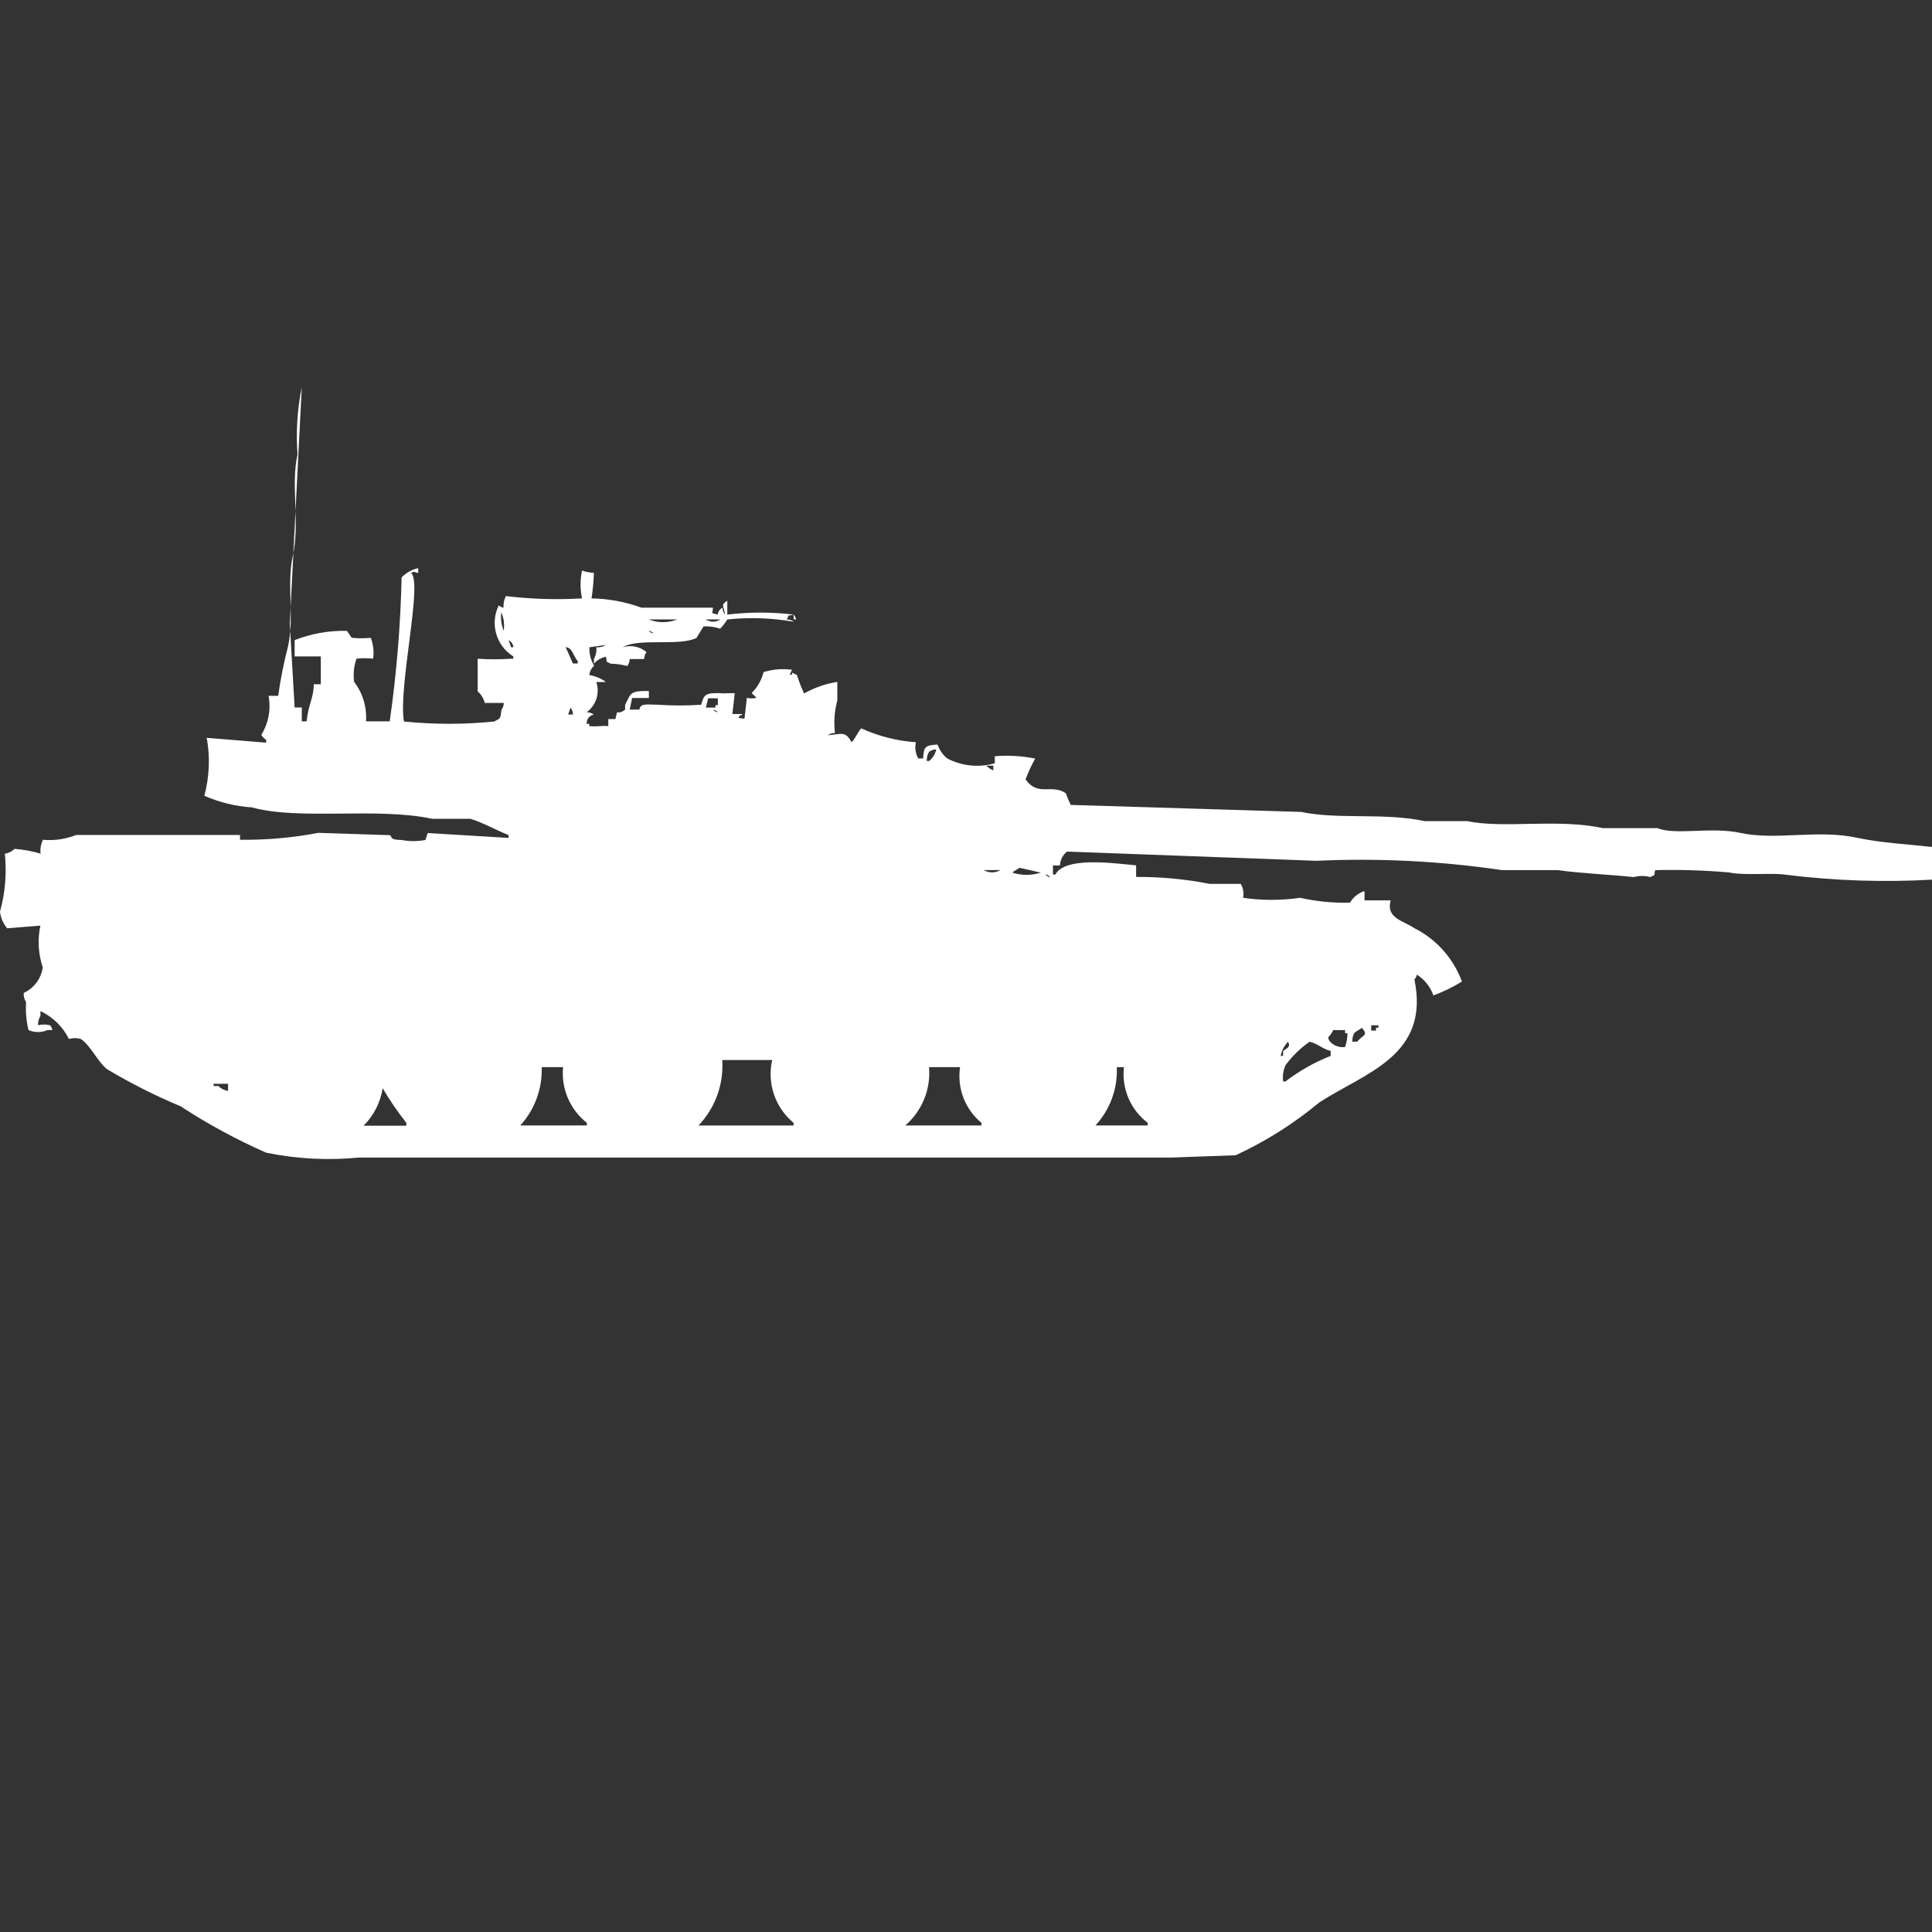 <?xml version="1.0" encoding="utf-8"?>
<!-- Generator: Adobe Illustrator 16.0.0, SVG Export Plug-In . SVG Version: 6.00 Build 0)  -->
<!DOCTYPE svg PUBLIC "-//W3C//DTD SVG 1.1//EN" "http://www.w3.org/Graphics/SVG/1.1/DTD/svg11.dtd">
<svg version="1.1" id="Layer_1" xmlns="http://www.w3.org/2000/svg" xmlns:xlink="http://www.w3.org/1999/xlink" x="0px" y="0px"
	 width="40px" height="40px" viewBox="0 0 40 40" enable-background="new 0 0 40 40" xml:space="preserve">
<rect x="0" y="0" width="40" height="40" fill="#333333" stroke="none"/>
<path id="Color_Fill_1" fill="#FFFFFF" d="M6.1,14.647h0.148v0.288h0.1c0.037-0.362,0.146-0.477,0.148-0.769h0.146V13.59H6.1v-0.337
	c0.344-0.135,0.712-0.2,1.082-0.192l0.1,0.144c0.131,0.013,0.263,0.013,0.394,0c0.053,0.138,0.07,0.286,0.049,0.432
	c-0.114-0.013-0.23-0.013-0.344,0c-0.055,0.153-0.072,0.318-0.049,0.48c0.178,0.233,0.266,0.523,0.246,0.817h0.491
	c0.141-0.987,0.224-1.982,0.246-2.979c0.093-0.097,0.212-0.164,0.344-0.192v0.1c-0.111-0.019-0.053-0.044-0.148,0
	c0.246,0.2-0.27,2.359-0.148,3.075c0.622,0.063,1.249,0.063,1.87,0c0.134-0.076,0.124-0.043,0.148-0.24
	c0.032-0.042,0.049-0.092,0.049-0.144h-0.393c-0.023-0.094-0.075-0.178-0.148-0.24v-0.676c0.229,0.016,0.459,0.016,0.689,0h0.049
	V13.59c-0.357-0.222-0.487-0.68-0.3-1.057c0.027,0.026,0.063,0.043,0.1,0.048c-0.009-0.083,0.008-0.167,0.049-0.24
	c0.522,0.063,1.049,0.079,1.574,0.048c-0.04-0.19-0.04-0.387,0-0.577c0.079,0.029,0.162,0.045,0.246,0.048
	c-0.006,0.177-0.022,0.354-0.049,0.529c0.353,0.006,0.702,0.071,1.033,0.192h1.48c0,0.152-0.07,0.09,0.1,0.144
	c0.007-0.062,0.044-0.116,0.1-0.144c0,0.052,0.017,0.103,0.049,0.144c-0.019-0.191-0.1-0.194,0.049-0.288v0.288
	c0.458-0.056,0.92-0.056,1.378,0c-0.16,0.04-0.075-0.024-0.148,0.1c0.053-0.001,0.105,0.016,0.148,0.048
	c-0.455-0.08-0.918-0.096-1.378-0.048c-0.042,0.069-0.092,0.133-0.148,0.192c-0.111-0.038-0.228-0.054-0.344-0.048l-0.148,0.24
	c-0.363,0.176-1.205-0.006-1.525,0.192c0.17-0.053,0.356-0.015,0.492,0.1c-0.031,0.042-0.048,0.092-0.049,0.144h-0.3
	c0,0.052-0.017,0.103-0.049,0.144c-0.112-0.03-0.228-0.046-0.344-0.048c-0.125-0.07-0.056,0.01-0.1-0.144
	c-0.096,0.019-0.182,0.07-0.246,0.144v-0.1c0.041-0.073,0.058-0.157,0.049-0.24c0.07,0.006,0.14-0.011,0.2-0.048l-0.344,0.048
	c-0.004,0.135,0.03,0.269,0.1,0.384c-0.059,0.047-0.095,0.117-0.1,0.192c0.125,0.019,0.243,0.069,0.344,0.144h-0.2
	c0.077,0.229-0.004,0.482-0.2,0.625c0.053-0.001,0.105,0.016,0.148,0.048c-0.091,0.018-0.154,0.1-0.148,0.192H12.2v0.048
	c0.224,0.015,0.257-0.015,0.394,0v-0.147h0.148c0.06-0.265-0.005-0.047,0.2-0.192v-0.1c0.126-0.247,0.093-0.293,0.492-0.288v0.144
	h-0.347l-0.049,0.24h0.2c0.021-0.129,0.122-0.106,0.394-0.1c0.295,0.02,0.591,0.02,0.886,0c0.055-0.223,0.1-0.245,0.394-0.24
	c0.069,0.01,0.11,0,0.3,0l-0.049,0.432h0.2c0.01,0.067-0.04-0.019-0.049,0.048c-0.095,0.037,0.1,0.048,0.1,0.048l0.049-0.432
	c0.066,0.017,0.135,0.017,0.2,0c-0.037-0.042-0.062-0.054-0.1-0.1c0.12-0.119,0.205-0.268,0.246-0.432
	c0.191-0.059,0.392-0.075,0.59-0.048l-0.049,0.1h0.049v-0.041l0.1,0.048c0.042,0.131,0.091,0.259,0.148,0.384
	c0.213-0.121,0.447-0.202,0.689-0.24v0.384c-0.06,0.219-0.076,0.448-0.049,0.673c-0.053,0-0.105,0.016-0.148,0.048
	c0.3-0.029,0.363-0.089,0.492,0.144c0.083-0.082,0.12-0.2,0.2-0.288c0.356,0.164,0.74,0.261,1.132,0.288
	c-0.027,0.114-0.01,0.234,0.049,0.336h0.1c0.015-0.248,0.043-0.272,0.3-0.288c0.038,0.113,0.107,0.213,0.2,0.288
	c0.303,0.158,0.656,0.194,0.984,0.1v-0.146c0.279-0.023,0.561-0.007,0.836,0.048c-0.076,0.139-0.144,0.283-0.199,0.432
	c0.265,0.367,0.531,0.081,0.836,0.288c0.027,0.082,0.061,0.162,0.1,0.24l4.773,0.145c0.752,0.162,1.713,0.01,2.558,0.191h0.886
	c0.737,0.159,1.863-0.059,2.801,0.145h1.131c0.373,0.153,1.115-0.035,1.723,0.1c0.742,0.158,1.593-0.079,2.411,0.1
	c0.5,0.106,1.05,0.133,1.573,0.192v0.673c-1.018,0.059-2.038,0.025-3.049-0.1c-0.27-0.047-0.848,0.022-1.182-0.049
	c-0.508-0.043-1.016-0.059-1.525-0.047c-0.041,0.155,0.024,0.072-0.1,0.144c-0.113-0.03-0.231-0.03-0.344,0
	c-0.389-0.044-1.133-0.08-1.574-0.144h-1.154c-1.271-0.188-2.557-0.252-3.839-0.193l-5.166-0.191
	c-0.089,0.07-0.143,0.176-0.147,0.288H21.8v0.188h0.05c0.199-0.377,1.199-0.235,1.672-0.191v0.24
	c0.512-0.003,1.023,0.045,1.525,0.144h0.641c0.052,0.087,0.068,0.189,0.049,0.288c0.391,0.057,0.789,0.057,1.181,0
	c0.339,0.076,0.687,0.11,1.033,0.1c0.066-0.114,0.173-0.199,0.3-0.24v0.193h0.541c-0.1,0.364,0.244,0.413,0.492,0.576
	c0.455,0.23,0.807,0.625,0.984,1.105c-0.188,0.115-0.385,0.212-0.591,0.287c-0.063-0.178-0.184-0.33-0.344-0.432
	c-0.005,0.038-0.021,0.074-0.049,0.1c0.327,1.584-1.019,1.929-1.968,2.547c-0.527,0.438-1.11,0.806-1.732,1.094l-1.328,0.048H7.429
	c-0.641,0.063-1.288,0.028-1.919-0.101c-0.615-0.271-1.208-0.592-1.771-0.961c-0.526-0.219-1.036-0.477-1.525-0.769
	c-0.2-0.163-0.326-0.474-0.541-0.625c-0.081-0.022-0.166-0.022-0.246,0c-0.126-0.253-0.334-0.456-0.59-0.577v0.101
	c-0.036,0.058-0.053,0.124-0.049,0.192c0.081-0.019,0.165-0.019,0.246,0c0.027,0.026,0.044,0.062,0.049,0.1h-0.1
	c-0.125,0.055-0.268,0.055-0.394,0c-0.045-0.189-0.062-0.383-0.049-0.577c-0.037-0.058-0.054-0.124-0.049-0.192
	c0.213-0.096,0.362-0.297,0.394-0.529c-0.093-0.278-0.11-0.576-0.049-0.864l-0.688,0.055C0.065,19.119,0.014,19.001,0,18.875
	c0.108-0.391,0.142-0.797,0.1-1.2c0.076-0.01,0.146-0.045,0.2-0.1c0.184,0.013,0.365,0.046,0.541,0.1
	c-0.013-0.099,0.004-0.198,0.049-0.288c0.234,0.021,0.47-0.013,0.689-0.1h3.39v0.1c0.545,0.006,1.089-0.042,1.624-0.144l1.476,0.048
	c0.056,0.023-0.019,0.1,0.246,0.1c0.163,0.031,0.33,0.031,0.492,0l0.049-0.144l1.673,0.101v-0.059
	c-0.253-0.1-0.549-0.266-0.787-0.336H8.954C7.8,16.706,6.2,16.99,5.215,16.716c-0.339-0.022-0.672-0.104-0.984-0.24
	c0.104-0.392,0.122-0.801,0.049-1.2l1.23,0.1v-0.06c-0.041-0.025-0.075-0.059-0.1-0.1c0.149-0.242,0.203-0.531,0.15-0.81h0.2
	c0.047-0.34,0.114-0.677,0.2-1.009c0.14-0.612-0.028-1.3,0.1-1.874c0.156-0.7-0.045-1.469,0.1-2.114
	C6.125,8.943,6.155,8.474,6.248,8.016L6,12.916L6.1,14.647z M10.38,12.677c-0.019,0.13-0.001,0.263,0.049,0.384
	C10.448,12.931,10.431,12.798,10.38,12.677L10.38,12.677z M16.432,12.725c0.027,0.027,0.044,0.062,0.049,0.1h-0.048L16.432,12.725
	L16.432,12.725z M13.432,12.825c0.189,0.075,0.4,0.075,0.59,0H13.432z M14.613,12.825c0.09,0.062,0.21,0.062,0.3,0H14.613z
	 M13.432,13.065c0.027,0.026,0.063,0.043,0.1,0.048c-0.027-0.027-0.062-0.046-0.1-0.052V13.065z M10.532,13.257l0.049,0.144h0.049
	c-0.005-0.063-0.044-0.12-0.101-0.148L10.532,13.257z M11.713,13.401l0.148,0.336h0.1v-0.051c-0.06-0.064-0.09-0.172-0.148-0.24
	c-0.028-0.027-0.064-0.044-0.103-0.049L11.713,13.401z M14.862,14.458h-0.2l-0.049,0.192h0.2v-0.051h0.049v-0.145V14.458z
	 M11.812,14.65l-0.049,0.144h0.1c0-0.054-0.02-0.106-0.055-0.147L11.812,14.65z M14.764,14.698c0.027,0.026,0.062,0.043,0.1,0.048
	c-0.028-0.028-0.065-0.046-0.104-0.051L14.764,14.698z M19.385,15.516c-0.053-0.001-0.105,0.016-0.148,0.048
	c-0.036,0.057-0.053,0.125-0.049,0.192h0.049C19.312,15.694,19.363,15.61,19.385,15.516z M20.418,15.852
	c0.044,0.041,0.094,0.075,0.148,0.1v-0.1H20.418z M21.107,17.966c-0.039,0.033-0.11,0.063-0.148,0.101
	c0.191,0.061,0.398,0.061,0.59,0L21.107,17.966z M20.369,18.014c0.106,0.063,0.238,0.063,0.344,0H20.369z M21.648,18.113
	c0.027,0.027,0.063,0.044,0.1,0.049c-0.026-0.029-0.062-0.049-0.1-0.057V18.113z M28.389,21.236v0.101h0.1v-0.06h0.05v-0.049h-0.149
	V21.236z M28.189,21.285c-0.039,0.033-0.11,0.063-0.148,0.1c-0.031,0.055-0.046,0.118-0.041,0.182h0.1
	c0.112-0.144,0.246-0.127,0.092-0.289L28.189,21.285z M27.6,21.333c-0.025,0.054-0.06,0.103-0.101,0.144
	c0.004,0.039,0.021,0.074,0.049,0.101c0.08,0.077,0.19,0.113,0.3,0.1c0.033-0.093,0.049-0.189,0.049-0.288h-0.049v-0.063H27.6
	V21.333z M26.664,21.573c-0.076,0.079-0.129,0.179-0.148,0.288h0.049v-0.101c0.113-0.081,0.151-0.085,0.103-0.194L26.664,21.573z
	 M27.107,21.573c-0.189,0.132-0.355,0.295-0.492,0.481c-0.047,0.104-0.064,0.221-0.049,0.336h0.049
	c0.285-0.219,0.601-0.396,0.935-0.529v-0.101c-0.192-0.053-0.25-0.145-0.44-0.194L27.107,21.573z M14.954,21.957
	c0.03,0.497-0.148,0.984-0.492,1.345h1.968v-0.055c-0.381-0.315-0.552-0.817-0.443-1.3h-1.03L14.954,21.957z M11.215,22.102
	c0.014,0.441-0.145,0.873-0.443,1.199h1.378v-0.054c-0.35-0.275-0.535-0.71-0.492-1.153h-0.44L11.215,22.102z M19.235,22.102
	c0.037,0.455-0.146,0.9-0.492,1.199h1.577v-0.054c-0.339-0.28-0.508-0.718-0.443-1.153h-0.64L19.235,22.102z M23.122,22.102
	c0.019,0.442-0.142,0.875-0.442,1.199h1.082v-0.054c-0.356-0.271-0.543-0.709-0.492-1.153h-0.146L23.122,22.102z M4.722,22.438h-0.3
	v0.047h0.1c0.054,0.055,0.125,0.09,0.2,0.101V22.43V22.438z M7.922,22.537c-0.047,0.291-0.186,0.561-0.394,0.77h0.885v-0.06
	c-0.181-0.228-0.346-0.469-0.492-0.72L7.922,22.537z"/>
</svg>
